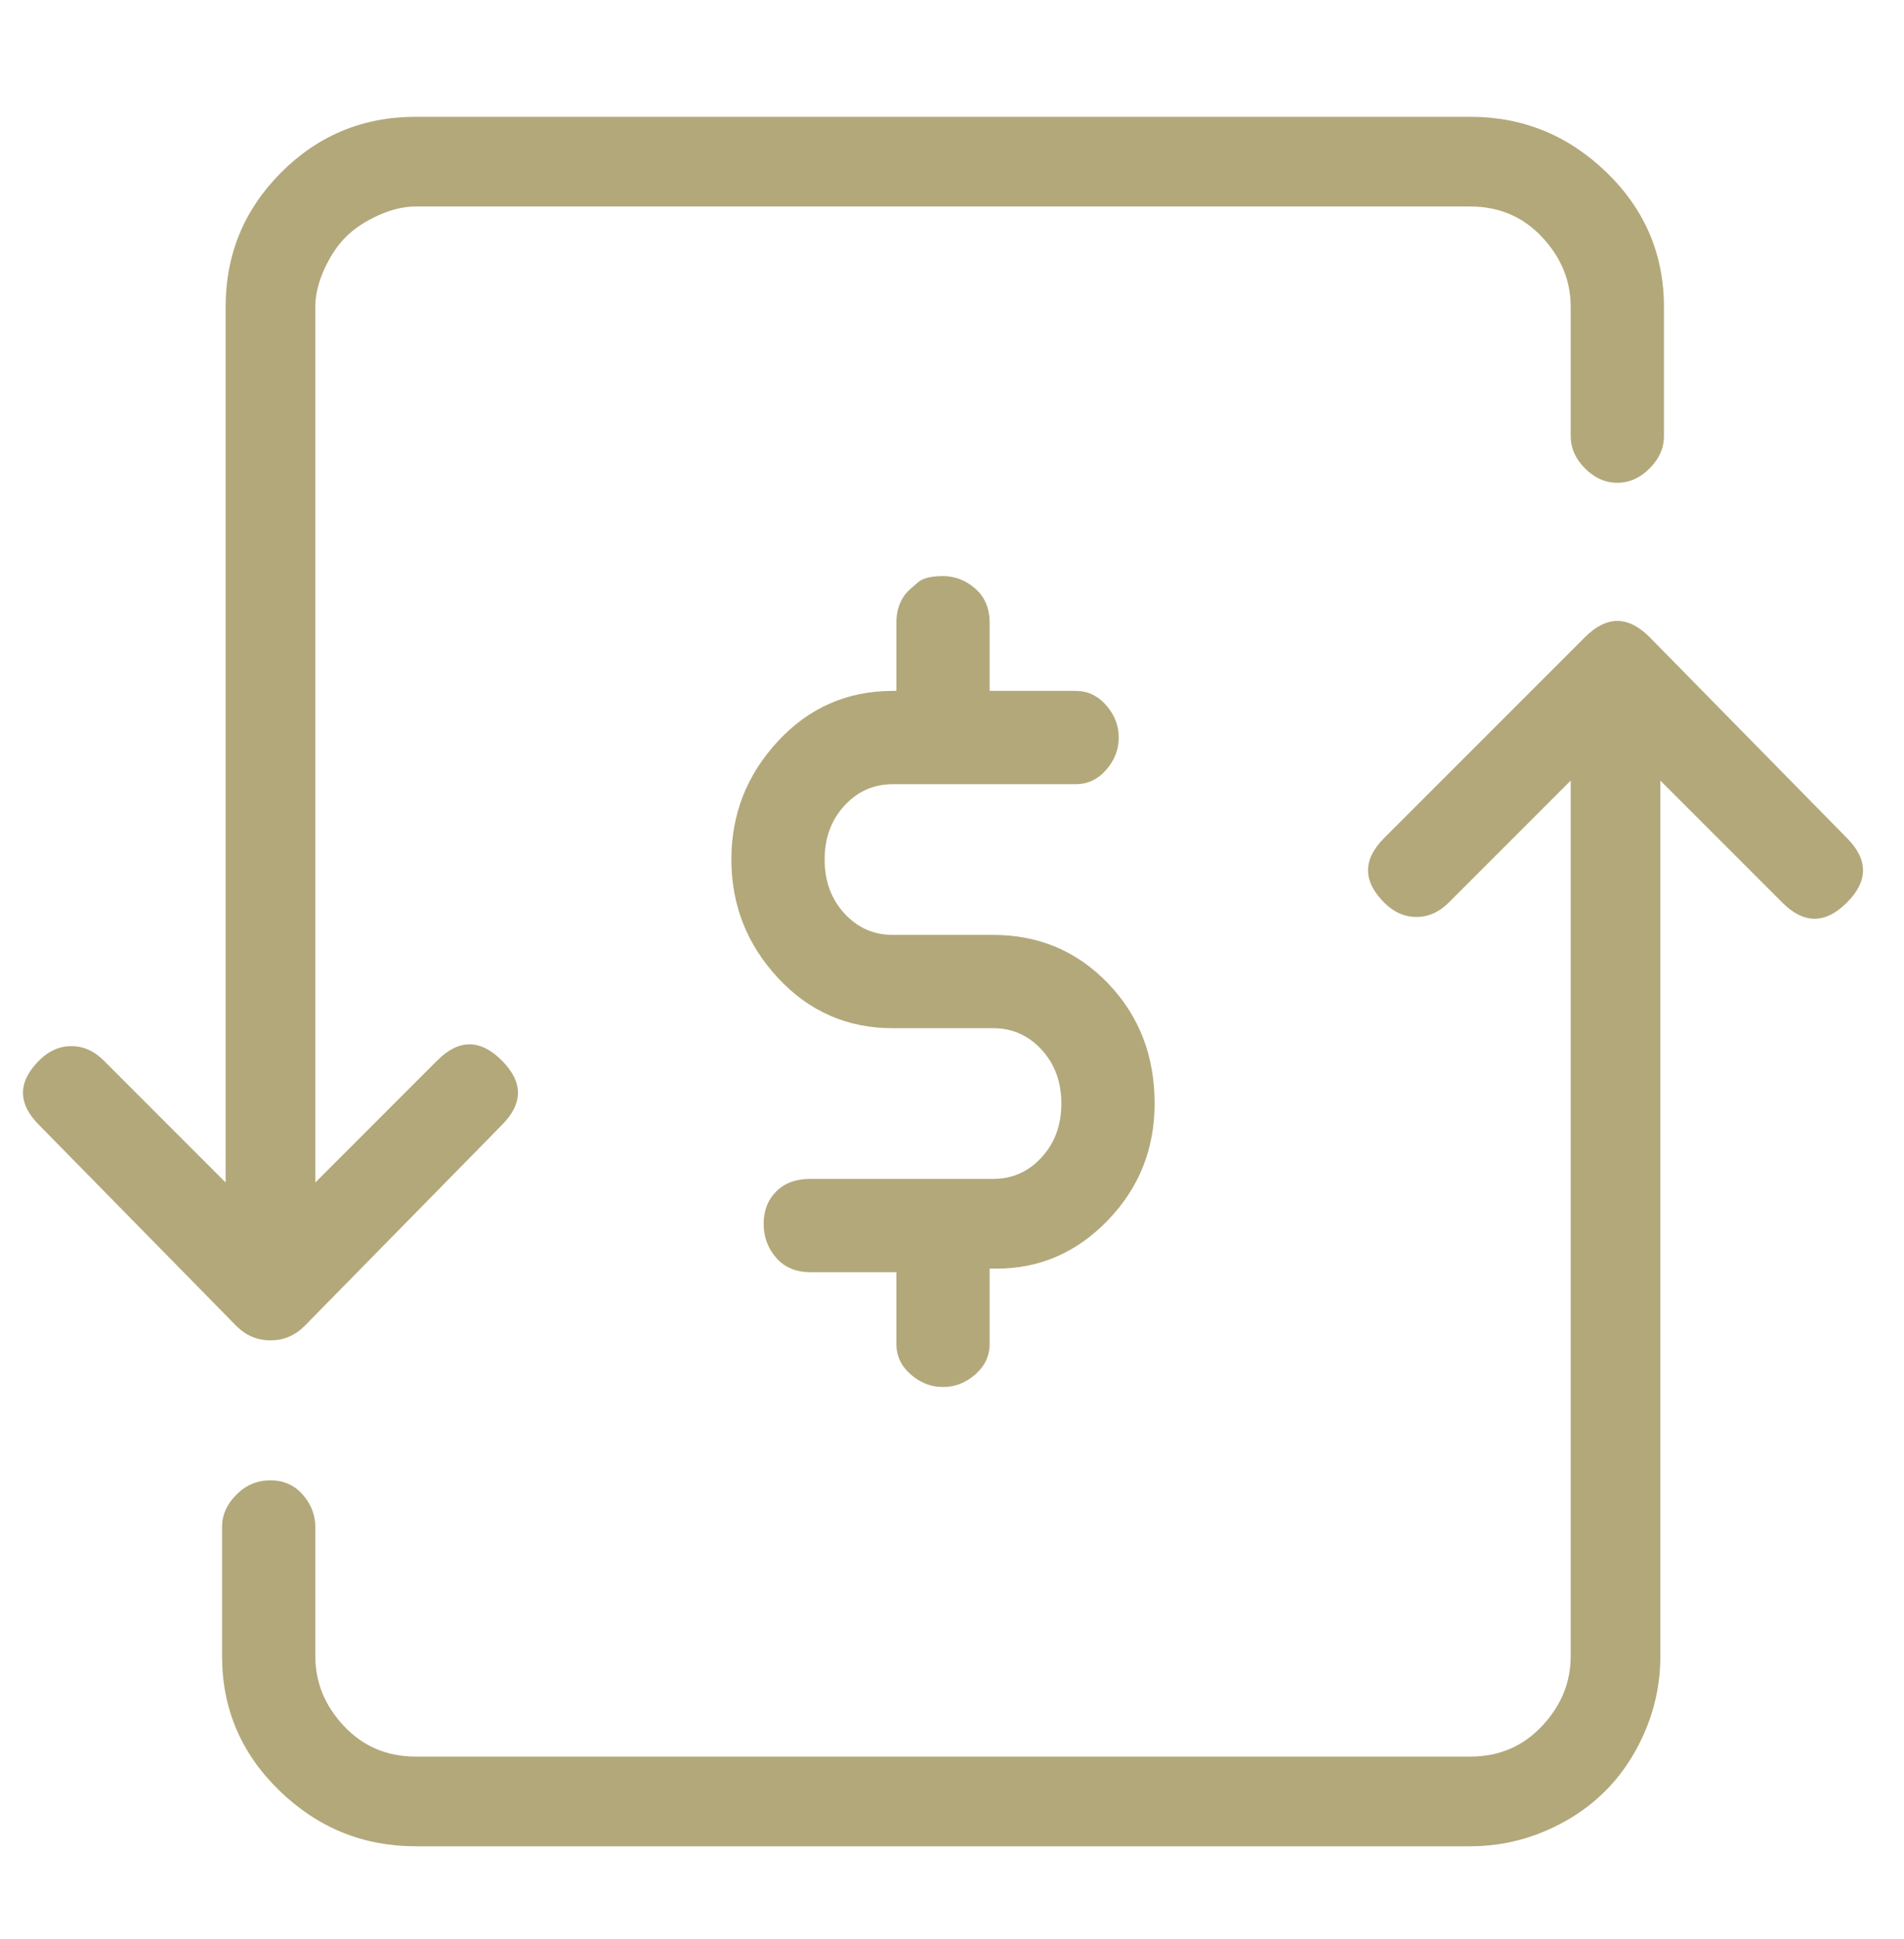 <svg width="56" height="57" viewBox="0 0 56 57" fill="none" xmlns="http://www.w3.org/2000/svg">
<g clip-path="url(#clip0_168_1492)">
<path d="M43.243 3.434C44.79 3.434 46.126 3.979 47.252 5.069C48.377 6.159 48.94 7.478 48.94 9.025V12.823C48.94 13.175 48.799 13.491 48.517 13.772C48.236 14.054 47.92 14.194 47.568 14.194C47.216 14.194 46.9 14.054 46.619 13.772C46.337 13.491 46.197 13.175 46.197 12.823V9.025C46.197 8.251 45.915 7.566 45.353 6.968C44.79 6.37 44.087 6.071 43.243 6.071H12.227C11.876 6.071 11.507 6.159 11.12 6.335C10.733 6.511 10.416 6.722 10.17 6.968C9.924 7.214 9.713 7.531 9.537 7.917C9.361 8.304 9.274 8.673 9.274 9.025V34.766L12.86 31.179C13.493 30.546 14.126 30.546 14.759 31.179C15.392 31.812 15.392 32.445 14.759 33.078L8.957 38.986C8.676 39.267 8.342 39.407 7.955 39.407C7.568 39.407 7.234 39.267 6.953 38.986L1.151 33.078C0.518 32.445 0.518 31.812 1.151 31.179C1.432 30.898 1.748 30.757 2.1 30.757C2.452 30.757 2.768 30.898 3.049 31.179L6.636 34.766V9.025C6.636 7.478 7.181 6.159 8.271 5.069C9.361 3.979 10.68 3.434 12.227 3.434H43.243ZM46.619 18.731C47.252 18.098 47.885 18.098 48.517 18.731L54.32 24.638C54.953 25.271 54.953 25.904 54.32 26.537C53.687 27.17 53.054 27.17 52.421 26.537L48.834 22.95V48.691C48.834 49.676 48.588 50.608 48.096 51.487C47.603 52.366 46.917 53.051 46.038 53.544C45.159 54.036 44.227 54.282 43.243 54.282H12.227C10.68 54.282 9.344 53.737 8.219 52.647C7.093 51.557 6.531 50.238 6.531 48.691V44.893C6.531 44.542 6.671 44.225 6.953 43.944C7.234 43.662 7.568 43.522 7.955 43.522C8.342 43.522 8.658 43.662 8.904 43.944C9.151 44.225 9.274 44.542 9.274 44.893V48.691C9.274 49.465 9.555 50.15 10.117 50.748C10.68 51.346 11.383 51.645 12.227 51.645H43.243C44.087 51.645 44.79 51.346 45.353 50.748C45.915 50.15 46.197 49.465 46.197 48.691V22.95L42.61 26.537C42.328 26.819 42.012 26.959 41.66 26.959C41.309 26.959 40.992 26.819 40.711 26.537C40.078 25.904 40.078 25.271 40.711 24.638L46.619 18.731ZM26.786 17.306C26.786 17.306 26.856 17.245 26.997 17.122C27.137 16.999 27.384 16.937 27.735 16.937C28.087 16.937 28.403 17.06 28.685 17.306C28.966 17.553 29.107 17.887 29.107 18.309V20.313H31.638C31.99 20.313 32.289 20.454 32.535 20.735C32.781 21.016 32.904 21.333 32.904 21.684C32.904 22.036 32.781 22.353 32.535 22.634C32.289 22.915 31.99 23.056 31.638 23.056H26.258C25.696 23.056 25.221 23.267 24.834 23.689C24.447 24.111 24.254 24.638 24.254 25.271C24.254 25.904 24.447 26.432 24.834 26.854C25.221 27.276 25.696 27.487 26.258 27.487H29.212C30.548 27.487 31.674 27.961 32.588 28.911C33.502 29.86 33.959 31.038 33.959 32.445C33.959 33.781 33.502 34.924 32.588 35.873C31.674 36.823 30.584 37.298 29.317 37.298H29.107V39.513C29.107 39.865 28.966 40.163 28.685 40.41C28.403 40.656 28.087 40.779 27.735 40.779C27.384 40.779 27.067 40.656 26.786 40.41C26.504 40.163 26.364 39.865 26.364 39.513V37.403H23.832C23.41 37.403 23.076 37.262 22.83 36.981C22.584 36.7 22.46 36.366 22.46 35.979C22.46 35.592 22.584 35.276 22.83 35.029C23.076 34.783 23.41 34.66 23.832 34.66H29.212C29.775 34.66 30.249 34.449 30.636 34.027C31.023 33.605 31.216 33.078 31.216 32.445C31.216 31.812 31.023 31.284 30.636 30.862C30.249 30.441 29.775 30.23 29.212 30.23H26.258C24.922 30.23 23.797 29.737 22.882 28.753C21.968 27.768 21.511 26.608 21.511 25.271C21.511 23.935 21.968 22.774 22.882 21.79C23.797 20.805 24.922 20.313 26.258 20.313H26.364V18.309C26.364 17.887 26.504 17.553 26.786 17.306Z" fill="#B3A87A"/>
</g>
<defs>
<clipPath id="clip0_168_1492">
<rect width="55.385" height="55.385" fill="white" transform="matrix(1 0 0 -1 0.043 56.076)"/>
</clipPath>
</defs>
</svg>
